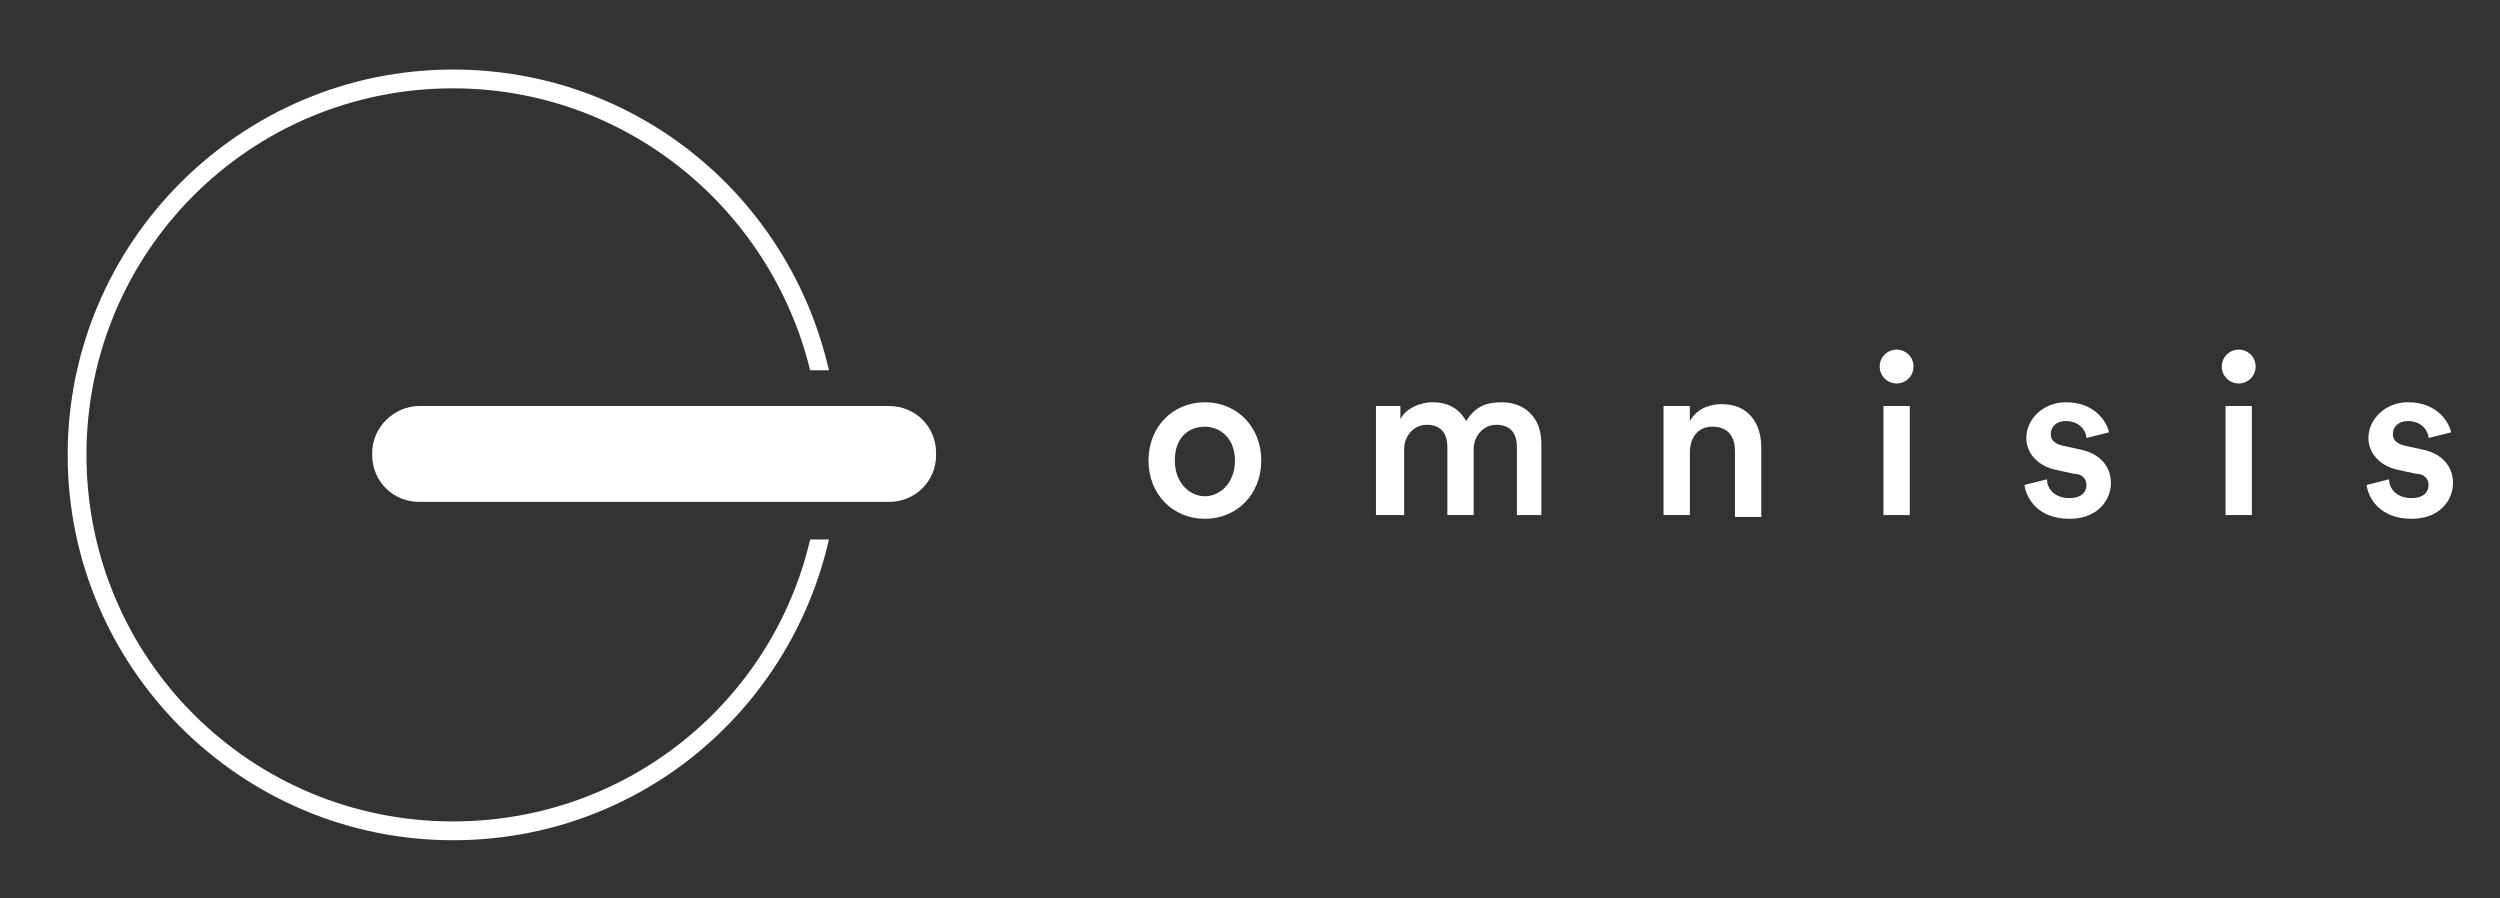 <?xml version="1.0" encoding="utf-8"?>
<!-- Generator: Adobe Illustrator 21.1.0, SVG Export Plug-In . SVG Version: 6.00 Build 0)  -->
<svg version="1.1" id="Layer_1" xmlns="http://www.w3.org/2000/svg" xmlns:xlink="http://www.w3.org/1999/xlink" x="0px" y="0px"
	 viewBox="0 0 133 47.8" style="enable-background:new 0 0 133 47.8;" xml:space="preserve">
<rect x="0" y="0" width="133" height="47.8" fill="#333333" stroke="none"/>
<style type="text/css">
	.st0{fill:#FFFFFF;}
</style>
<path class="st0" d="M67.1,24.5c0,1.8-1.3,3.1-3,3.1c-1.7,0-3-1.3-3-3.1c0-1.8,1.3-3.1,3-3.1C65.8,21.4,67.1,22.7,67.1,24.5z
	 M65.7,24.5c0-1.2-0.8-1.8-1.6-1.8c-0.9,0-1.6,0.6-1.6,1.8c0,1.2,0.8,1.9,1.6,1.9C64.9,26.4,65.7,25.7,65.7,24.5z"/>
<path class="st0" d="M73.2,27.4v-5.8h1.3v0.7c0.3-0.6,1.1-0.9,1.7-0.9c0.8,0,1.4,0.3,1.8,1c0.5-0.8,1.1-1,1.9-1
	c1.1,0,2.1,0.7,2.1,2.2v3.8h-1.3v-3.6c0-0.7-0.3-1.2-1.1-1.2c-0.7,0-1.2,0.6-1.2,1.3v3.5h-1.4v-3.6c0-0.7-0.3-1.2-1.1-1.2
	c-0.7,0-1.2,0.6-1.2,1.3v3.5H73.2z"/>
<path class="st0" d="M89.9,27.4h-1.4v-5.8h1.4v0.8c0.4-0.7,1.1-0.9,1.7-0.9c1.4,0,2.1,1,2.1,2.3v3.7h-1.4V24c0-0.7-0.3-1.3-1.2-1.3
	c-0.8,0-1.2,0.6-1.2,1.4V27.4z"/>
<path class="st0" d="M100.9,18.6c0.5,0,0.9,0.4,0.9,0.9s-0.4,0.9-0.9,0.9c-0.5,0-0.9-0.4-0.9-0.9S100.4,18.6,100.9,18.6z
	 M100.2,27.4v-5.8h1.4v5.8H100.2z"/>
<path class="st0" d="M108.9,25.5c0,0.5,0.4,1,1.2,1c0.6,0,0.9-0.3,0.9-0.7c0-0.3-0.2-0.6-0.7-0.6l-0.9-0.2c-1-0.2-1.6-0.9-1.6-1.7
	c0-1,0.9-1.9,2.1-1.9c1.6,0,2.2,1.1,2.3,1.6l-1.2,0.3c0-0.3-0.3-0.9-1.1-0.9c-0.5,0-0.8,0.3-0.8,0.7c0,0.3,0.2,0.5,0.6,0.6l0.9,0.2
	c1.1,0.2,1.7,0.9,1.7,1.8c0,0.9-0.7,1.9-2.2,1.9c-1.7,0-2.3-1.1-2.4-1.8L108.9,25.5z"/>
<path class="st0" d="M119.1,18.6c0.5,0,0.9,0.4,0.9,0.9s-0.4,0.9-0.9,0.9c-0.5,0-0.9-0.4-0.9-0.9S118.6,18.6,119.1,18.6z
	 M118.4,27.4v-5.8h1.4v5.8H118.4z"/>
<path class="st0" d="M127.1,25.5c0,0.5,0.4,1,1.2,1c0.6,0,0.9-0.3,0.9-0.7c0-0.3-0.2-0.6-0.7-0.6l-0.9-0.2c-1-0.2-1.6-0.9-1.6-1.7
	c0-1,0.9-1.9,2.1-1.9c1.6,0,2.2,1.1,2.3,1.6l-1.2,0.3c0-0.3-0.3-0.9-1.1-0.9c-0.5,0-0.8,0.3-0.8,0.7c0,0.3,0.2,0.5,0.6,0.6l0.9,0.2
	c1.1,0.2,1.7,0.9,1.7,1.8c0,0.9-0.7,1.9-2.2,1.9c-1.7,0-2.3-1.1-2.4-1.8L127.1,25.5z"/>
<path class="st0" d="M22.3,21.6h25c1.4,0,2.5,1.1,2.5,2.5v0.1c0,1.4-1.1,2.5-2.5,2.5h-25c-1.4,0-2.5-1.1-2.5-2.5v-0.1
	C19.8,22.7,21,21.6,22.3,21.6z"/>
<path class="st0" d="M43.1,28.7c-2,8.6-9.7,15-19,15c-10.8,0-19.5-8.7-19.5-19.5c0-10.8,8.7-19.5,19.5-19.5c9.2,0,16.9,6.4,19,15h1
	c-2.1-9.2-10.2-16-20-16c-11.3,0-20.5,9.2-20.5,20.5c0,11.3,9.2,20.5,20.5,20.5c9.8,0,17.9-6.8,20-16H43.1z"/>
</svg>

